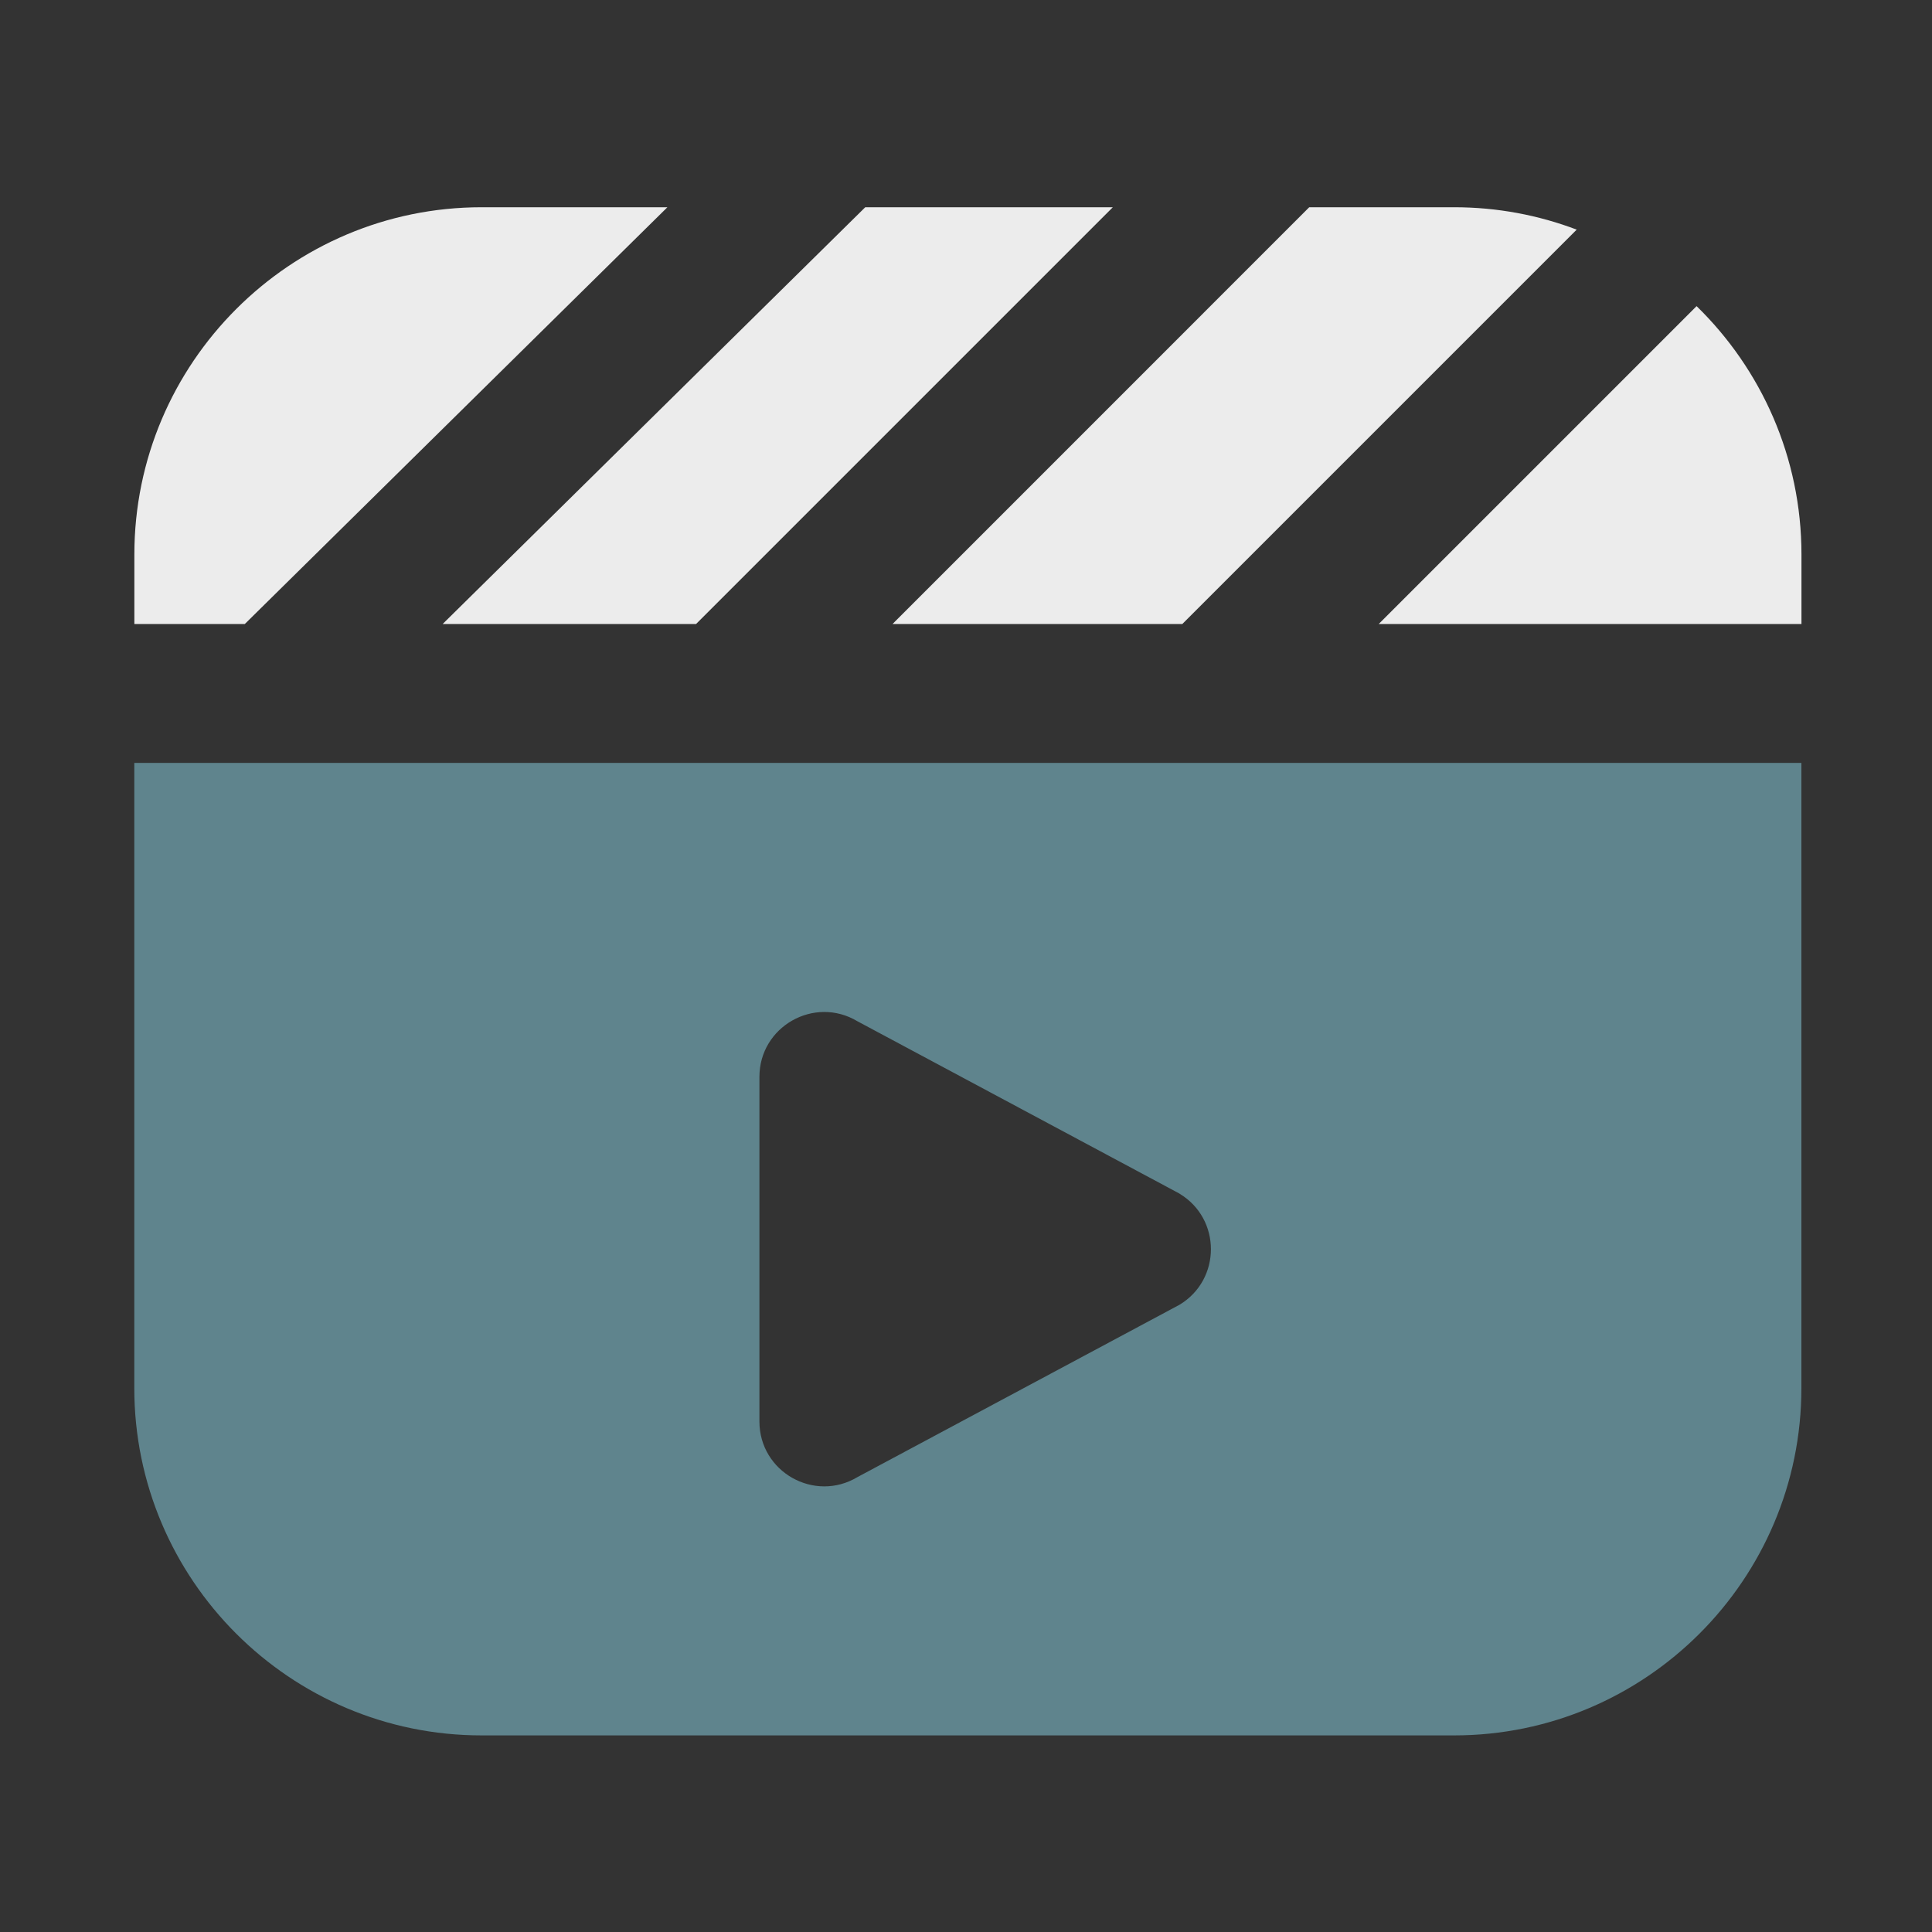 <?xml version="1.0" encoding="UTF-8"?>
<!-- Created with Inkscape (http://www.inkscape.org/) -->
<svg width="105" height="105" version="1.1" viewBox="0 0 27.781 27.781" xml:space="preserve" xmlns="http://www.w3.org/2000/svg"><rect x="0" y="0" width="27.781" height="27.781" fill="#333333" stroke="none"/><g><rect x="8.639" y="13.136" width="10.592" height="8.935" ry="2.918" display="none" fill="#ffffff" style="paint-order:stroke fill markers"/><path d="m25.903 10.97v8.99c0 2.754-2.24 4.994-4.994 4.994h-13.984c-2.754 0-4.994-2.24-4.994-4.994v-8.99zm-8.943 6.193-4.629-2.477c-0.621-0.373-1.411 0.075-1.411 0.799v4.955c0 0.724 0.79 1.172 1.411 0.799l4.629-2.477c0.603-0.362 0.603-1.237 0-1.598z" fill="#5f848d" stroke-width=".999"/><path d="m18.826 2.98h2.084c0.62 0 1.214 0.114 1.762 0.322l-5.671 5.671h-4.167zm7.078 5.993v-0.999c0-1.398-0.578-2.665-1.508-3.572l-4.571 4.571zm-13.462-5.993-6.077 5.993h3.644l5.993-5.993zm-8.922 5.993 6.077-5.993h-2.671c-2.754 0-4.994 2.24-4.994 4.994v0.999z" fill="#ececec"/></g></svg>
